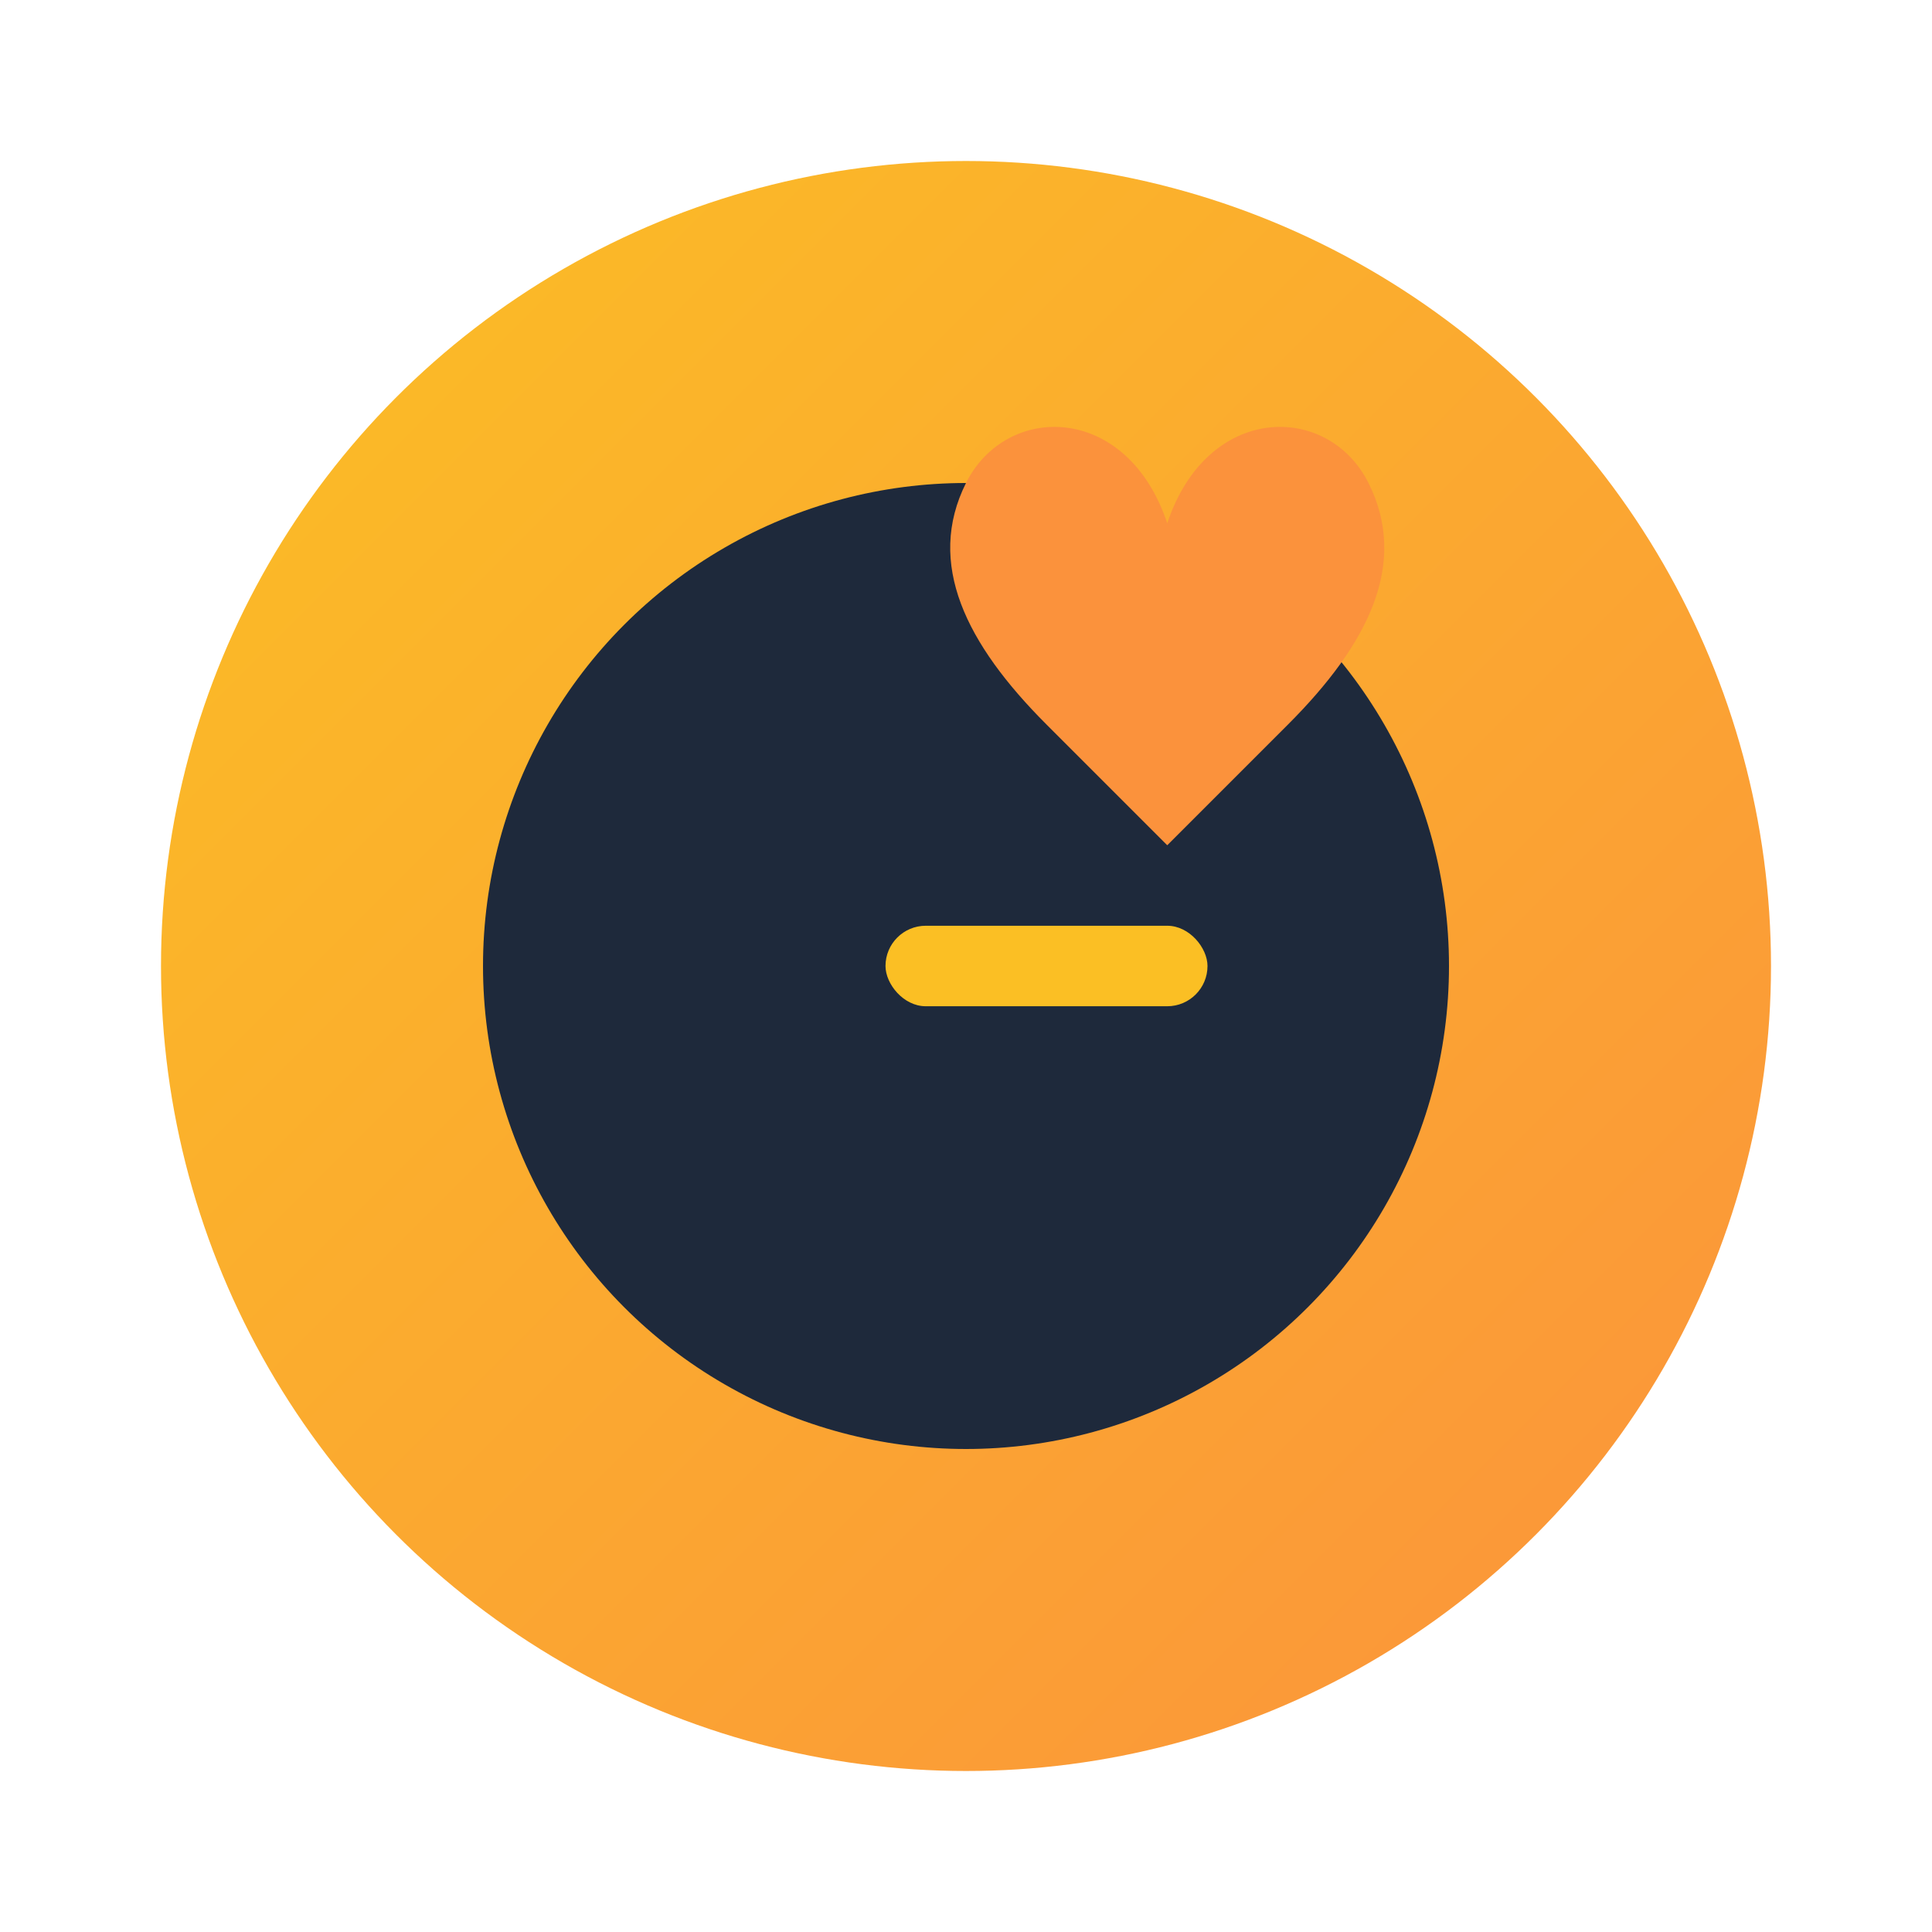 <svg xmlns="http://www.w3.org/2000/svg" viewBox="0 0 48 48">
  <defs>
    <linearGradient id="grad" x1="0%" y1="0%" x2="100%" y2="100%">
      <stop offset="0%" stop-color="#fbbf24"/>
      <stop offset="100%" stop-color="#fb923c"/>
    </linearGradient>
  </defs>
  <!-- Outer circle -->
  <circle cx="24" cy="24" r="20" fill="url(#grad)" />
  
  <!-- Inner circle -->
  <circle cx="24" cy="24" r="12" fill="#1e293b" />
  
  <!-- Small bar -->
  <rect x="22" y="23" width="8" height="2" rx="1" fill="#fbbf24"/>
  
  <!-- Heart (top right) -->
  <path d="M34 12c-1-2-4-2-5 1-1-3-4-3-5-1-1 2 0 4 2 6l3 3 3-3c2-2 3-4 2-6z" fill="#fb923c"/>
</svg>
